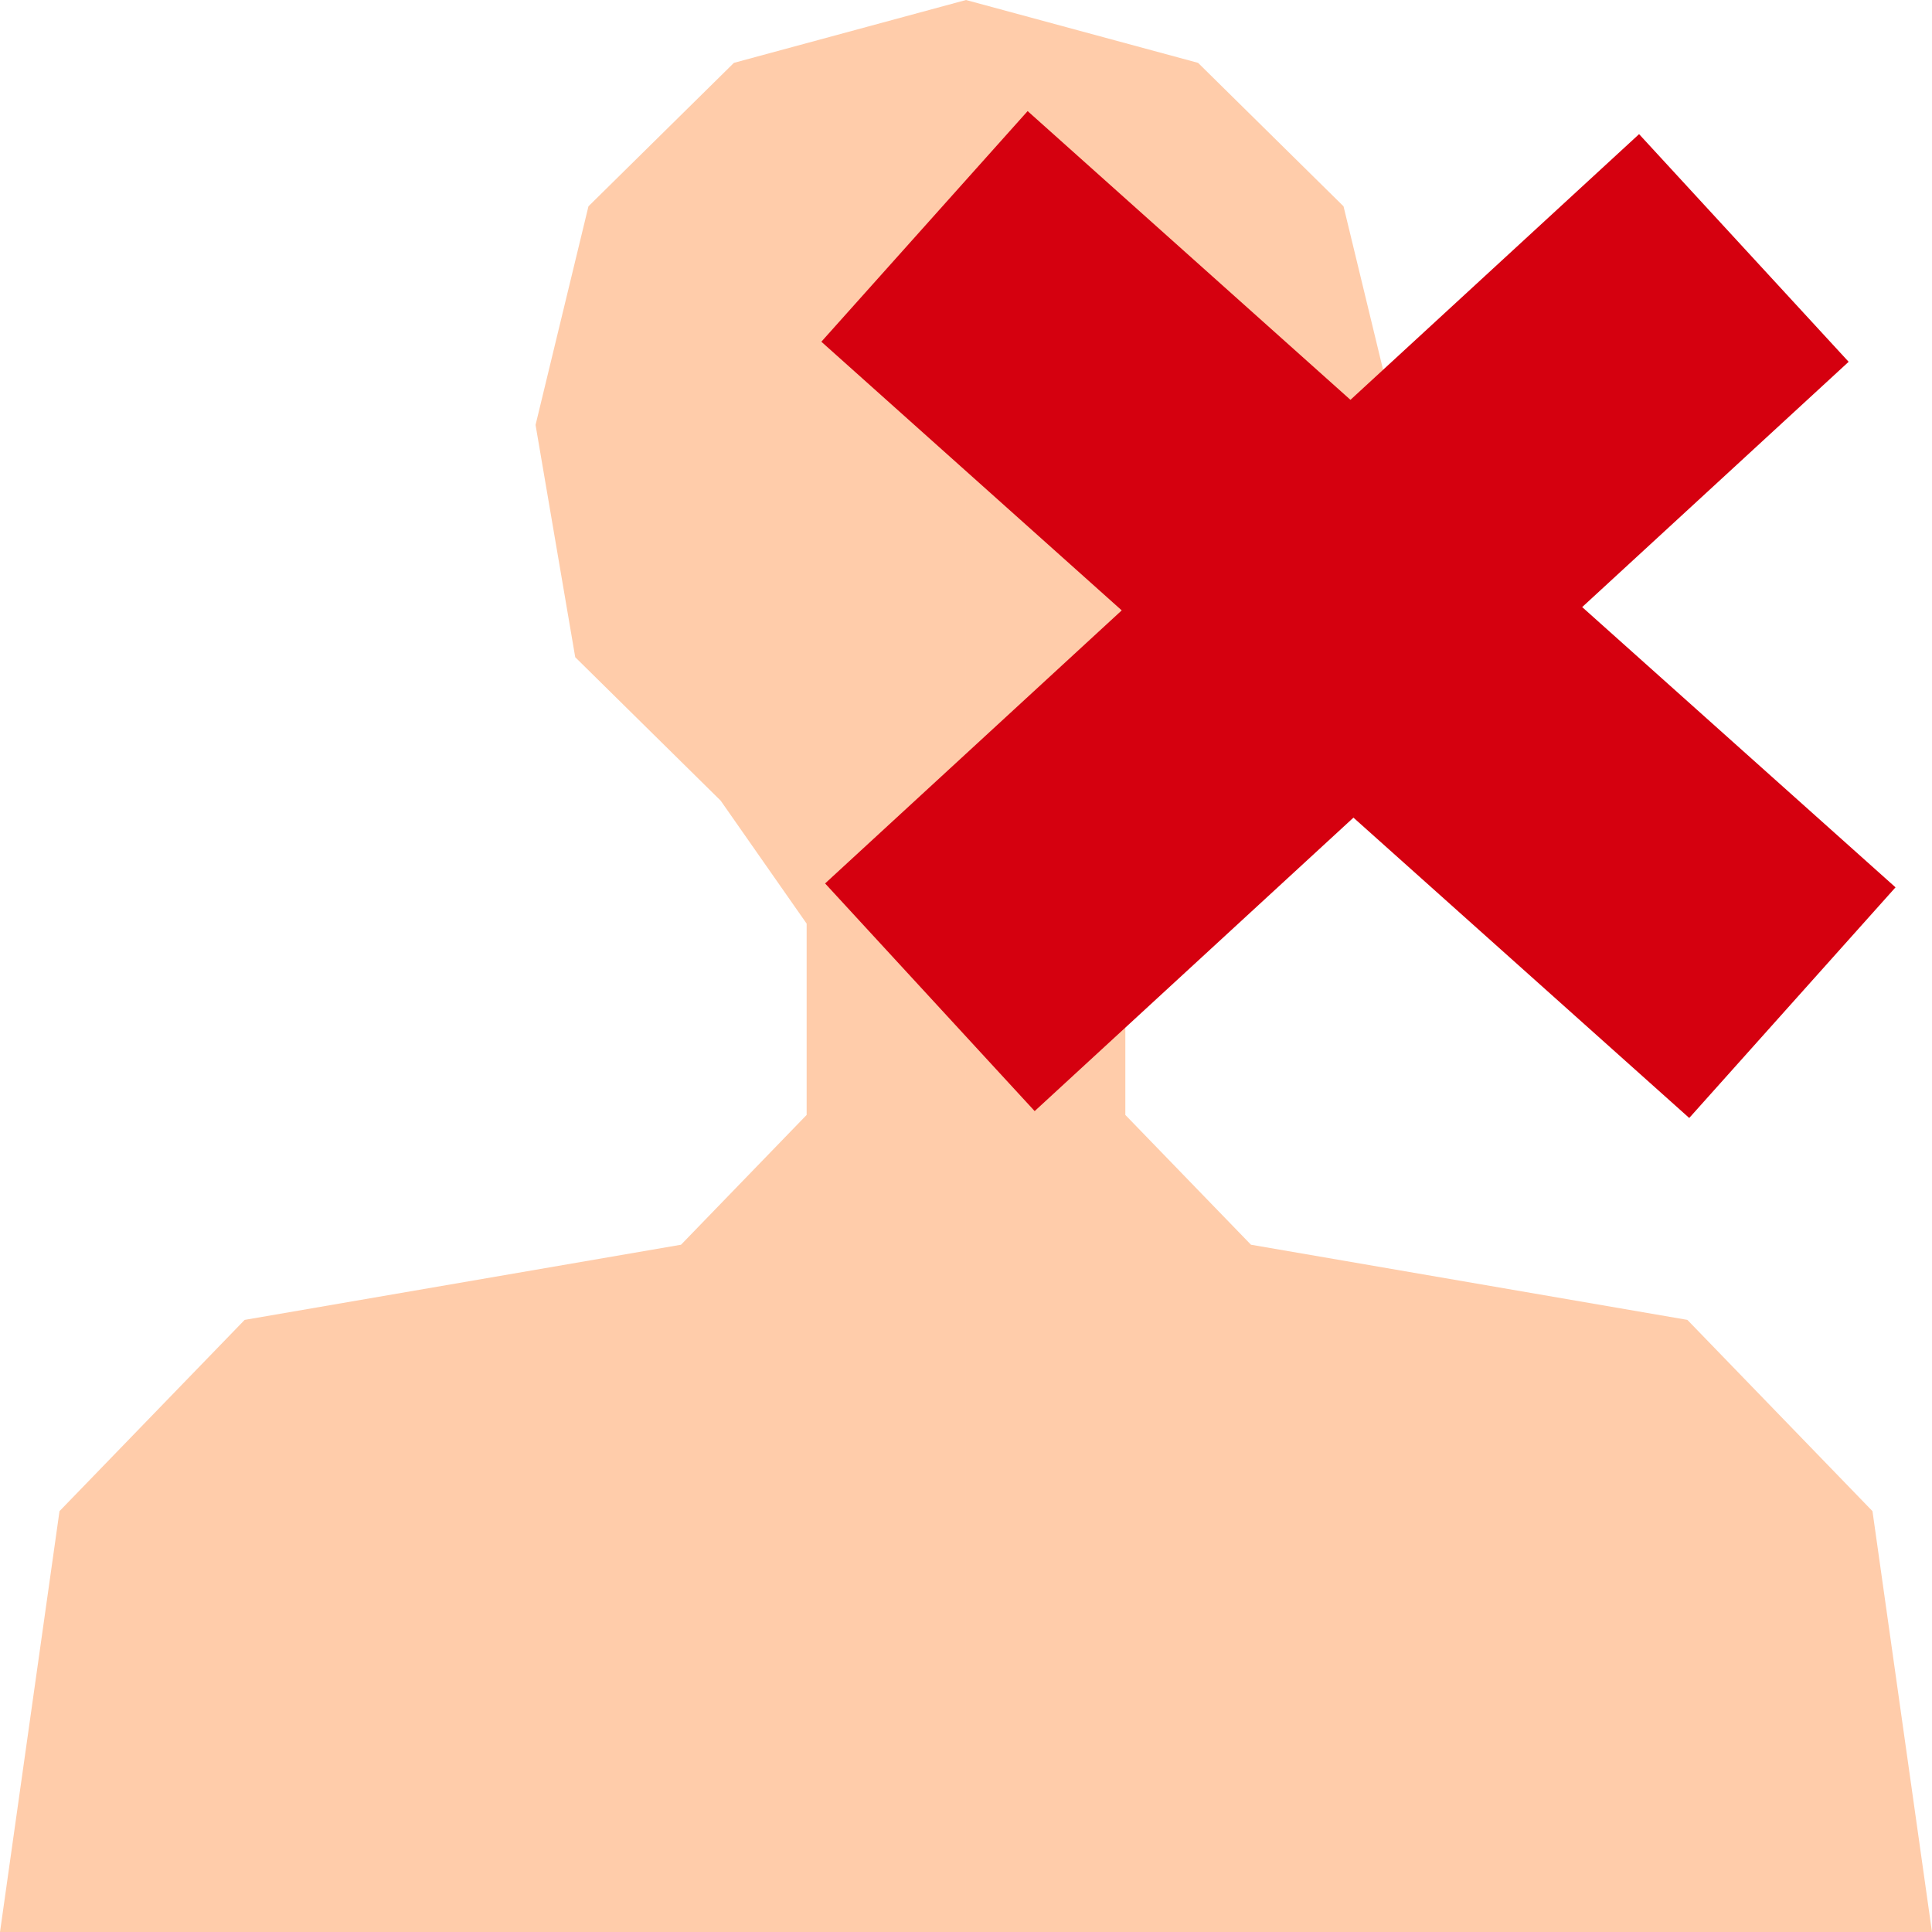 <?xml version="1.0" encoding="UTF-8" standalone="no"?>
<svg
   xmlns:dc="http://purl.org/dc/elements/1.1/"
   xmlns:cc="http://creativecommons.org/ns#"
   xmlns:rdf="http://www.w3.org/1999/02/22-rdf-syntax-ns#"
   xmlns:svg="http://www.w3.org/2000/svg"
   xmlns="http://www.w3.org/2000/svg"
   xmlns:sodipodi="http://sodipodi.sourceforge.net/DTD/sodipodi-0.dtd"
   xmlns:inkscape="http://www.inkscape.org/namespaces/inkscape"
   width="512"
   height="512"
   viewBox="0 0 135.467 135.467"
   version="1.1"
   id="svg8"
   sodipodi:docname="DeleteResourceIcon.svg"
   inkscape:version="1.0.1 (3bc2e813f5, 2020-09-07)"
   inkscape:export-filename="C:\Users\Chris\Documents\NetBeansProjects\Routines\src\Routines\Images\DeleteResourceIcon.png"
   inkscape:export-xdpi="96"
   inkscape:export-ydpi="96">
  <defs
     id="defs2">
    <inkscape:path-effect
       effect="bspline"
       id="path-effect832"
       is_visible="true"
       lpeversion="1"
       weight="33.333"
       steps="2"
       helper_size="0"
       apply_no_weight="true"
       apply_with_weight="true"
       only_selected="false" />
  </defs>
  <sodipodi:namedview
     id="base"
     pagecolor="#737373"
     bordercolor="#000000"
     borderopacity="1"
     inkscape:pageopacity="0"
     inkscape:pageshadow="2"
     inkscape:zoom="0.7"
     inkscape:cx="250"
     inkscape:cy="257.14286"
     inkscape:document-units="px"
     inkscape:current-layer="layer1"
     inkscape:document-rotation="0"
     showgrid="false"
     units="px"
     inkscape:pagecheckerboard="true"
     inkscape:window-width="1366"
     inkscape:window-height="705"
     inkscape:window-x="-8"
     inkscape:window-y="-8"
     inkscape:window-maximized="1"
     inkscape:snap-nodes="false"
     inkscape:snap-others="false" />
  <g
     inkscape:label="Layer 1"
     inkscape:groupmode="layer"
     id="layer1">
    <path
       style="fill:#ffccaa;stroke:none;stroke-width:0.33px;stroke-linecap:butt;stroke-linejoin:miter;stroke-opacity:1"
       d="M 67.733,2.5346534e-6 51.461,4.407 41.261,14.466 l -3.709,15.329 2.782,16.287 10.199,10.059 6.027,8.622 v 13.413 L 47.752,87.277 17.154,92.547 4.172,105.959 0,135.467 h 67.733 z"
       id="path840"
       sodipodi:nodetypes="cccccccccccccc" />
    <path
       style="fill:#ffccaa;stroke:none;stroke-width:0.33px;stroke-linecap:butt;stroke-linejoin:miter;stroke-opacity:1"
       d="M 67.733,0 84.006,4.407 94.205,14.466 97.914,29.795 95.133,46.082 84.933,56.141 78.906,64.763 v 13.413 l 8.809,9.101 30.598,5.269 12.981,13.413 4.172,29.508 H 67.733 Z"
       id="path840-0"
       sodipodi:nodetypes="cccccccccccccc" />
    <path
       style="opacity:1;fill:#ff0000;stroke:#d5000f;stroke-width:21.696;stroke-linecap:butt;stroke-linejoin:miter;stroke-miterlimit:4;stroke-dasharray:none;stroke-opacity:1"
       d="M 64.823,15.875 125.677,70.304"
       id="path842" />
    <path
       style="opacity:1;fill:#ff0000;stroke:#d5000f;stroke-width:21.696;stroke-linecap:butt;stroke-linejoin:miter;stroke-miterlimit:4;stroke-dasharray:none;stroke-opacity:1"
       d="M 65.201,69.926 122.275,17.387"
       id="path844" />
  </g>
</svg>
